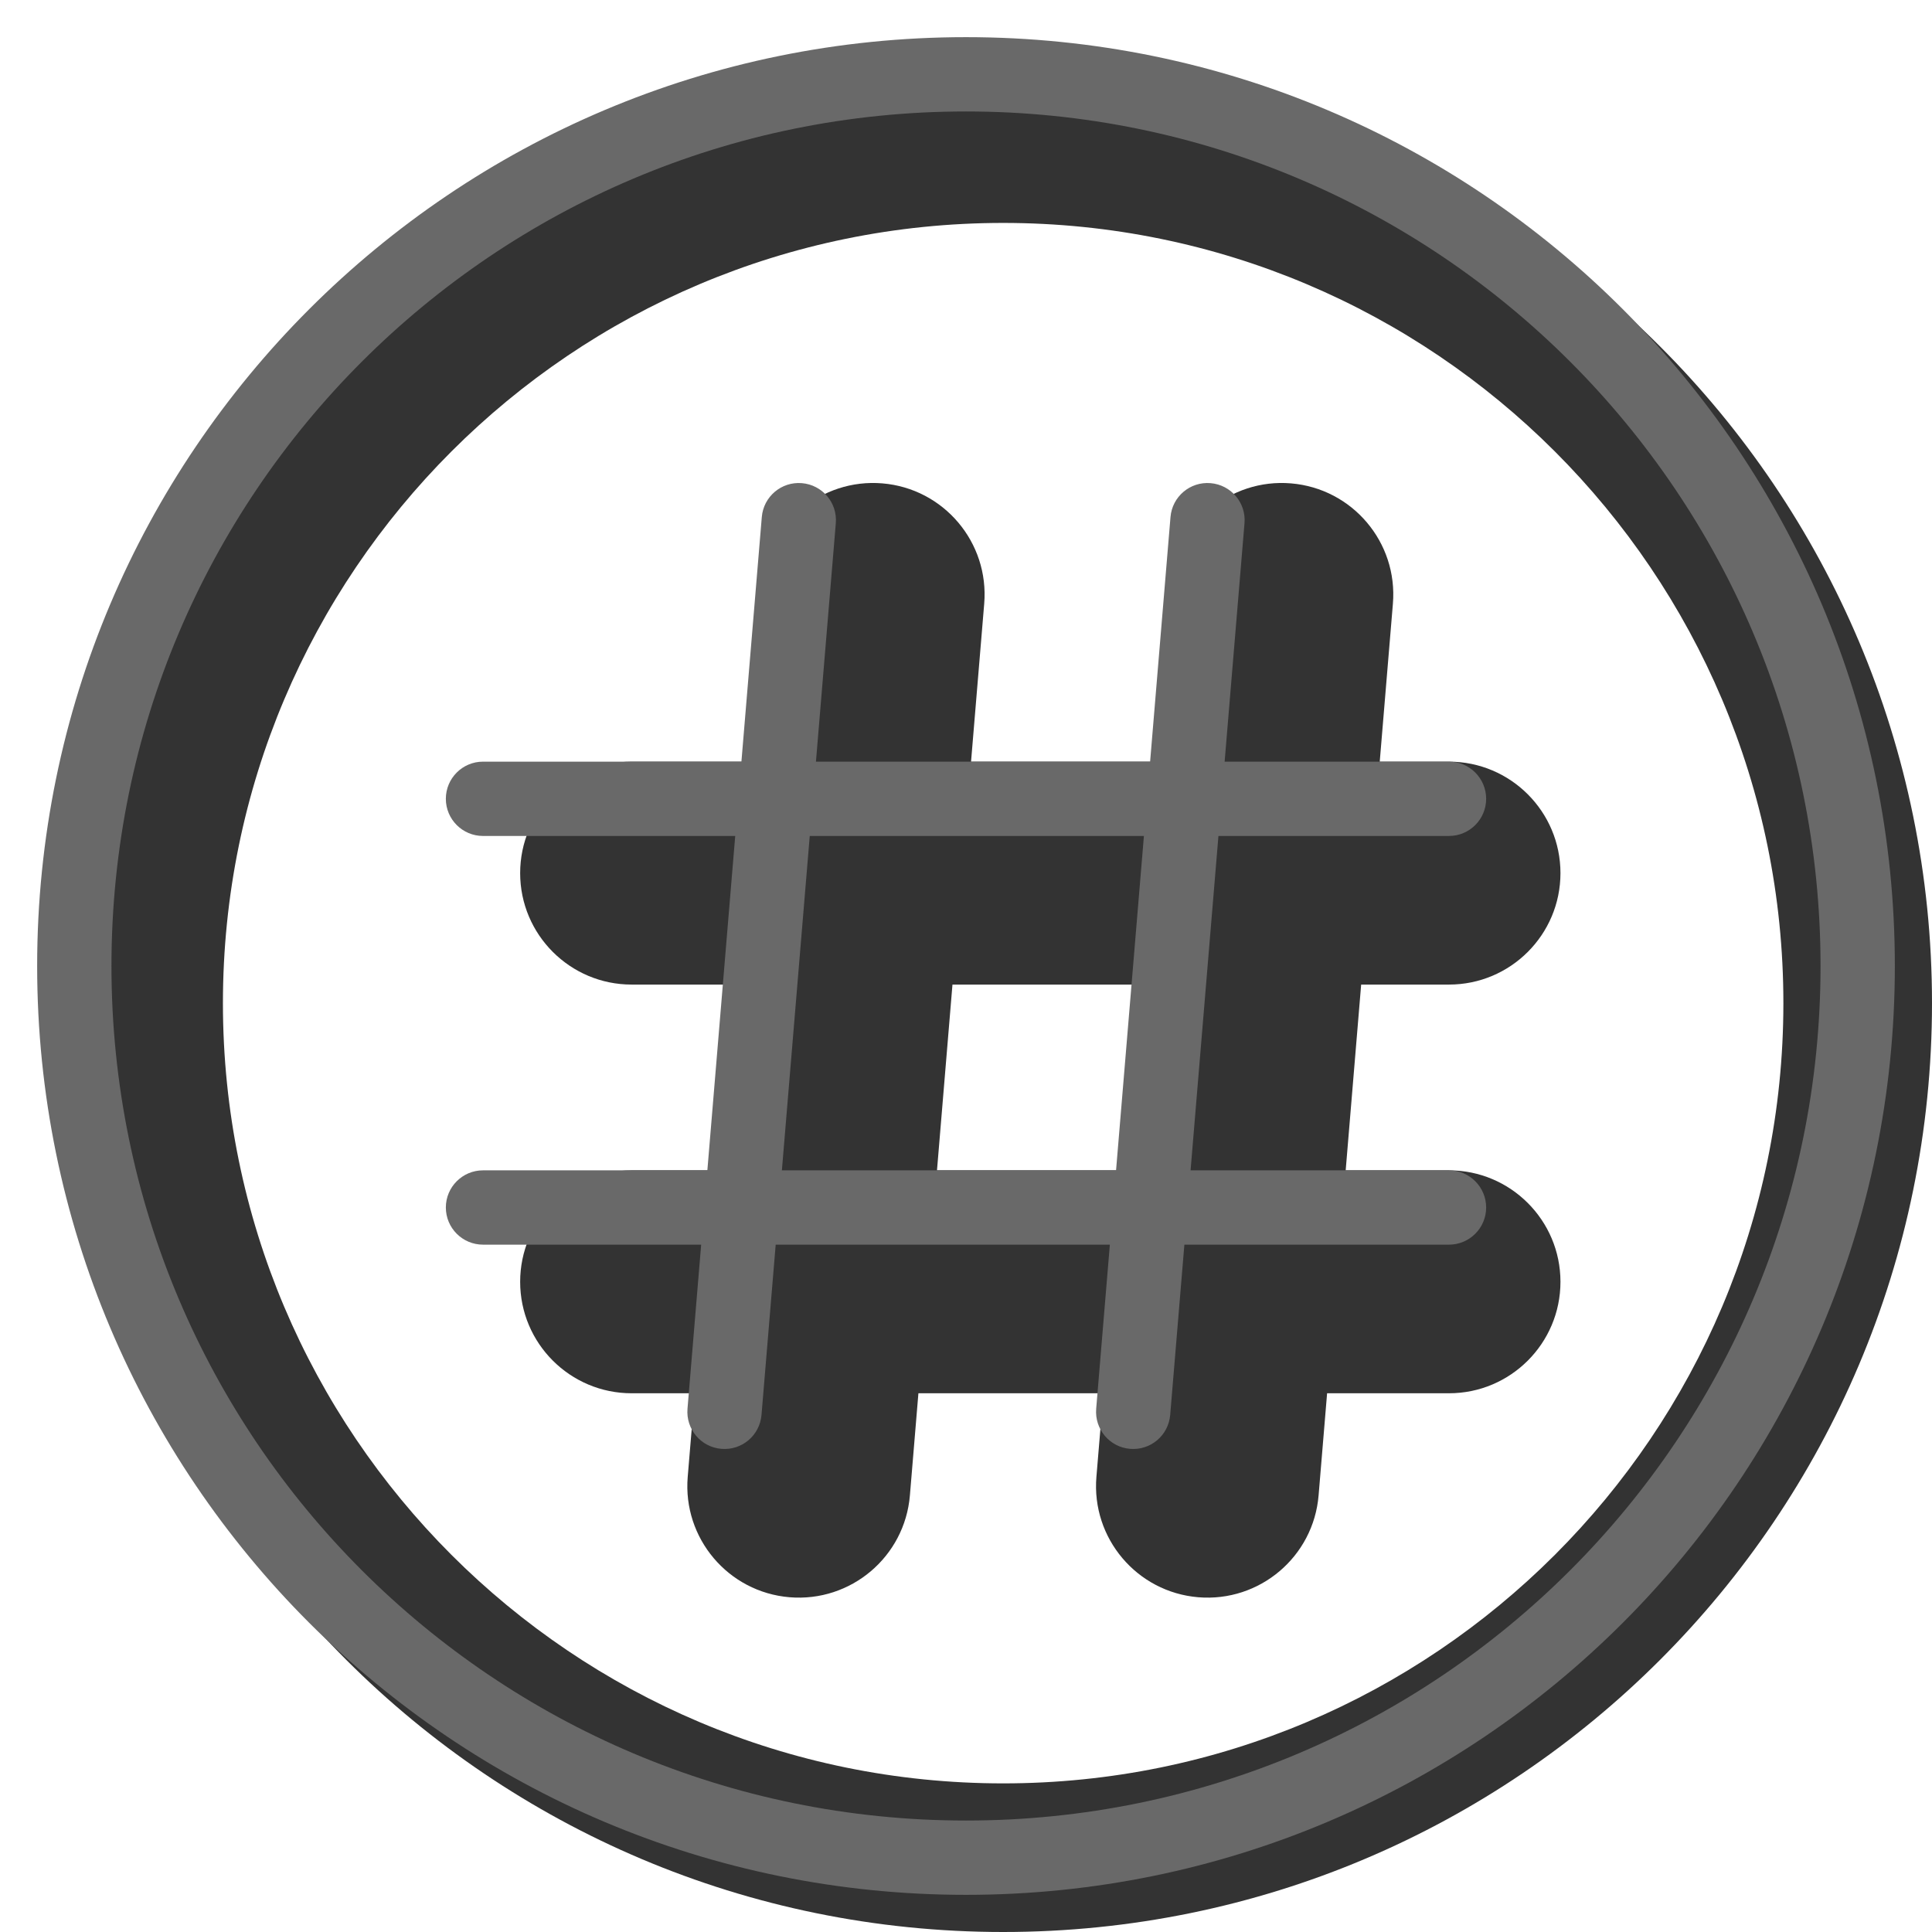 <svg width="20" height="20" viewBox="0 0 26 26" fill="none" xmlns="http://www.w3.org/2000/svg"><path opacity="0.8" fill-rule="evenodd" clip-rule="evenodd" d="M13.5 26C20.404 26 26 20.404 26 13.5C26 6.596 20.404 1 13.5 1C6.596 1 1 6.596 1 13.5C1 20.404 6.596 26 13.5 26ZM13.5 24C19.299 24 24 19.299 24 13.5C24 7.701 19.299 3 13.5 3C7.701 3 3 7.701 3 13.5C3 19.299 7.701 24 13.5 24Z" fill="currentColor"/><g transform="translate(3, 3)"><g opacity="0.8"><path fill-rule="evenodd" clip-rule="evenodd" d="M4 8.75C4 7.922 4.672 7.25 5.5 7.25H16.5C17.328 7.25 18 7.922 18 8.75C18 9.578 17.328 10.25 16.5 10.25H5.5C4.672 10.25 4 9.578 4 8.75Z" fill="currentColor"/><path fill-rule="evenodd" clip-rule="evenodd" d="M4 14.25C4 13.422 4.672 12.75 5.5 12.75H16.5C17.328 12.75 18 13.422 18 14.25C18 15.078 17.328 15.75 16.5 15.75H5.5C4.672 15.75 4 15.078 4 14.25Z" fill="currentColor"/><path fill-rule="evenodd" clip-rule="evenodd" d="M8.875 3.505C9.7 3.574 10.314 4.299 10.245 5.125L9.245 17.125C9.176 17.95 8.451 18.564 7.625 18.495C6.8 18.426 6.186 17.701 6.255 16.875L7.255 4.875C7.324 4.05 8.049 3.436 8.875 3.505Z" fill="currentColor"/><path fill-rule="evenodd" clip-rule="evenodd" d="M14.374 3.505C15.2 3.574 15.814 4.299 15.745 5.125L14.745 17.125C14.676 17.95 13.951 18.564 13.125 18.495C12.3 18.426 11.686 17.701 11.755 16.875L12.755 4.875C12.824 4.05 13.549 3.436 14.374 3.505Z" fill="currentColor"/></g><path fill-rule="evenodd" clip-rule="evenodd" d="M3 7.75C3 7.474 3.224 7.25 3.5 7.25H16.5C16.776 7.25 17 7.474 17 7.75C17 8.026 16.776 8.25 16.5 8.25H3.5C3.224 8.25 3 8.026 3 7.75Z" fill="dimgray"/><path fill-rule="evenodd" clip-rule="evenodd" d="M3 13.25C3 12.974 3.224 12.75 3.5 12.75H16.5C16.776 12.75 17 12.974 17 13.25C17 13.526 16.776 13.75 16.5 13.75H3.5C3.224 13.75 3 13.526 3 13.25Z" fill="dimgray"/><path fill-rule="evenodd" clip-rule="evenodd" d="M7.791 3.502C8.067 3.525 8.271 3.766 8.248 4.041L7.248 16.041C7.225 16.317 6.984 16.521 6.708 16.498C6.433 16.475 6.229 16.234 6.252 15.958L7.252 3.958C7.275 3.683 7.516 3.479 7.791 3.502Z" fill="dimgray"/><path fill-rule="evenodd" clip-rule="evenodd" d="M13.291 3.502C13.567 3.525 13.771 3.766 13.748 4.041L12.748 16.041C12.725 16.317 12.484 16.521 12.208 16.498C11.933 16.475 11.729 16.234 11.752 15.958L12.752 3.958C12.775 3.683 13.016 3.479 13.291 3.502Z" fill="dimgray"/></g><path fill-rule="evenodd" clip-rule="evenodd" d="M13 24.5C19.351 24.5 24.5 19.351 24.5 13C24.5 6.649 19.351 1.5 13 1.5C6.649 1.5 1.5 6.649 1.5 13C1.5 19.351 6.649 24.5 13 24.5ZM13 25.5C19.904 25.5 25.5 19.904 25.5 13C25.5 6.096 19.904 0.5 13 0.5C6.096 0.5 0.5 6.096 0.5 13C0.5 19.904 6.096 25.5 13 25.5Z" fill="dimgray"/></svg>